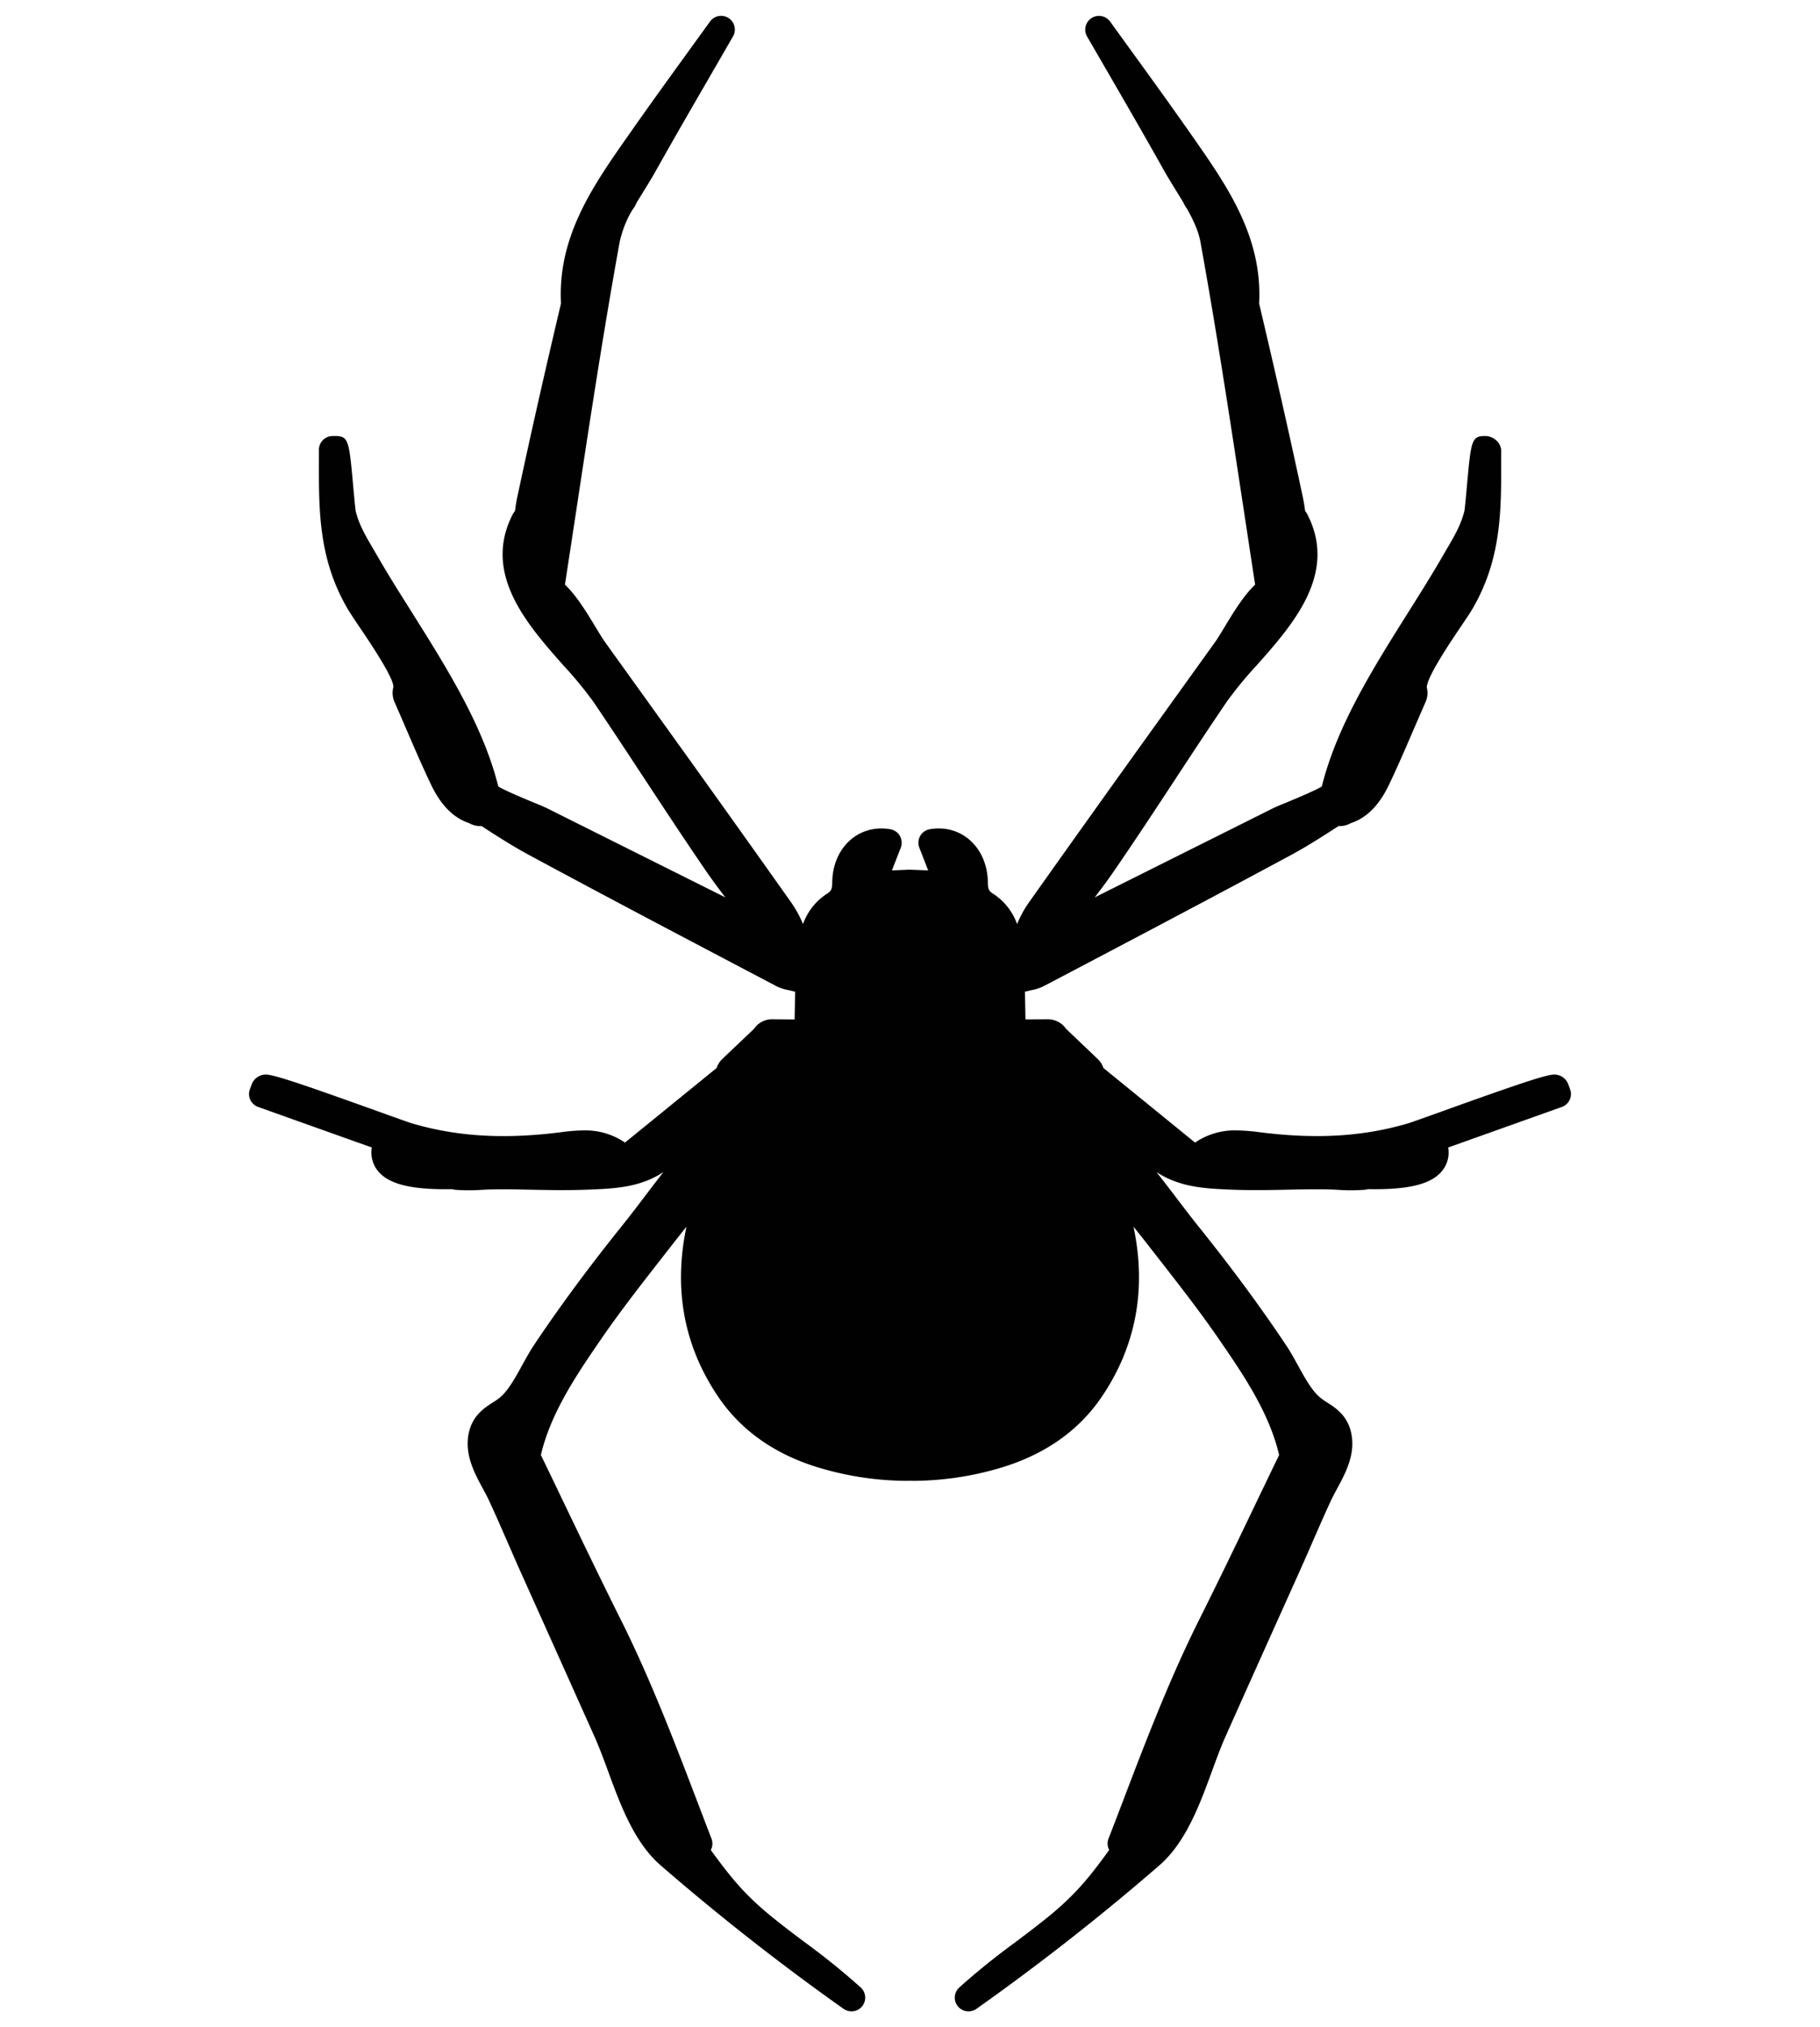 <svg id="Calque_1" data-name="Calque 1" xmlns="http://www.w3.org/2000/svg" width="30cm" height="33.4cm" viewBox="0 0 850.394 946.772">
  <path d="M371.25,476.123l-10.371-.088a10.053,10.053,0,0,0-8.55,4.444l-14.727,13.981a10.64,10.64,0,0,0-2.759,4.323l-42.831,34.834a32.536,32.536,0,0,0-19.483-5.67,78.246,78.246,0,0,0-10.09.786c-26.918,3.449-49.128,2.101-70.279-4.195-1.628-.506-8.27-2.888-15.946-5.647C138.988,505.52,127.775,501.846,124.11,501.846a7.09,7.09,0,0,0-6.425,4.356l-.939,2.542a6.614,6.614,0,0,0,.217,4.949,6.532,6.532,0,0,0,3.666,3.289L173.737,535.91a13.73,13.73,0,0,0,1.628,9.208c4.203,7.115,14.261,10.275,32.589,10.275,1.099,0,2.19,0,3.257-.032a12.754,12.754,0,0,0,1.596.313,88.558,88.558,0,0,0,12.882-.024c7.147-.377,14.51-.193,21.841-.032,9.553.185,18.48.369,29.044-.096,10.716-.473,22.683-1.002,33.431-8.149-2.92,3.73-5.735,7.427-8.494,11.061-3.601,4.764-7.171,9.432-10.748,13.884-15.978,19.924-29.517,38.252-41.356,56.018-1.909,2.88-3.697,6.144-5.454,9.304-2.848,5.206-5.823,10.564-9.208,14.005a25.683,25.683,0,0,1-4.548,3.385c-3.978,2.567-9.425,6.08-11.181,14.317-2.101,9.841,2.759,18.801,6.673,26.004,1.035,1.917,2.07,3.793,2.88,5.614,2.92,6.264,5.67,12.625,8.462,18.985,1.941,4.419,3.85,8.863,5.831,13.283l13.347,29.701q10.804,24.063,21.584,48.125c2.19,4.925,4.227,10.403,6.361,16.202,5.703,15.568,12.16,33.207,24.592,43.954,27.263,23.63,55.994,46.152,85.415,66.959a6.406,6.406,0,0,0,8.053-9.93,330.433,330.433,0,0,0-26.349-21.28c-4.796-3.601-9.561-7.203-14.197-10.932-13.724-10.997-20.301-19.362-29.549-32.02l.097-.192a6.361,6.361,0,0,0,.224-5.133c-2.326-6.016-4.612-11.999-6.898-18.015-10.62-27.729-21.584-56.427-35.372-84.035-9.272-18.512-18.392-37.506-27.231-55.898q-5.065-10.612-10.21-21.207c4.636-19.932,17.076-38.003,28.073-54.045,9.024-13.13,19.082-25.98,28.795-38.42l5.013-6.417c2.038-2.607,4.075-5.173,6.136-7.74-6.168,29.14-1.155,55.898,14.951,79.583,11.277,16.572,28.258,28.009,50.475,33.961a144.627,144.627,0,0,0,37.658,5.141l1.283-.032,1.476.032a144.571,144.571,0,0,0,37.626-5.141c22.218-5.952,39.198-17.389,50.475-33.961,16.106-23.686,21.119-50.443,14.943-79.583,2.069,2.567,4.138,5.134,6.144,7.74l5.013,6.417c9.713,12.44,19.772,25.29,28.795,38.42,11.029,16.042,23.469,34.113,28.073,54.045-3.417,7.05-6.802,14.133-10.218,21.207-8.799,18.392-17.951,37.385-27.223,55.898-13.788,27.608-24.752,56.306-35.34,84.035-2.286,6.016-4.58,11.999-6.93,18.015a6.361,6.361,0,0,0,.257,5.133.581.581,0,0,0,.056.192c-9.208,12.657-15.817,21.023-29.509,32.02-4.636,3.73-9.433,7.331-14.197,10.932a336.744,336.744,0,0,0-26.381,21.28,6.415,6.415,0,0,0,4.355,11.117,6.57,6.57,0,0,0,3.73-1.187c29.388-20.806,58.151-43.329,85.406-66.959,12.408-10.748,18.897-28.386,24.6-43.954,2.126-5.799,4.131-11.277,6.329-16.203q10.756-24.111,21.584-48.157l13.347-29.701c1.973-4.388,3.922-8.831,5.831-13.251,2.791-6.361,5.543-12.721,8.462-18.985.842-1.821,1.845-3.698,2.88-5.614,3.914-7.203,8.775-16.162,6.673-26.035-1.757-8.206-7.203-11.719-11.189-14.285a26.984,26.984,0,0,1-4.508-3.385c-3.417-3.441-6.361-8.799-9.24-14.036-1.724-3.128-3.513-6.393-5.454-9.272-11.846-17.767-25.346-36.094-41.356-56.018-3.545-4.452-7.114-9.152-10.716-13.884-2.791-3.634-5.607-7.331-8.526-11.061,10.748,7.146,22.779,7.676,33.904,8.181,9.489.409,19.05.249,28.57.032,7.243-.129,14.542-.313,21.841.064a86.013,86.013,0,0,0,12.938,0,13.543,13.543,0,0,0,1.572-.289c1.059,0,2.125.032,3.224.032,18.328,0,28.386-3.16,32.581-10.275a13.323,13.323,0,0,0,1.636-9.208l53.106-18.929a6.288,6.288,0,0,0,3.666-3.321,6.377,6.377,0,0,0,.217-4.917l-.939-2.567a6.977,6.977,0,0,0-6.393-4.331c-3.666,0-14.879,3.674-52.103,17.044-7.676,2.759-14.349,5.142-15.946,5.647-21.151,6.296-43.369,7.644-70.279,4.163a83.693,83.693,0,0,0-10.09-.754,32.511,32.511,0,0,0-19.491,5.67L515.57,498.782a10.394,10.394,0,0,0-2.791-4.323l-14.695-14.004a10.22,10.22,0,0,0-8.646-4.419l-10.283.064v-.064c-.088-4.291-.152-8.59-.281-12.881l2.695-.658a21.01,21.01,0,0,0,6.144-1.973l3.072-1.596c36.937-19.427,75.1-39.479,112.477-59.627,7.676-4.131,15.007-8.895,22.154-13.499a10.439,10.439,0,0,0,5.703-1.348c7.427-2.446,13.25-8.302,17.855-17.895,4.107-8.582,7.9-17.389,11.566-25.939,1.845-4.227,3.666-8.43,5.511-12.657a10.23,10.23,0,0,0,.625-6.834c-.184-4.7,11.405-21.833,15.761-28.29,2.479-3.634,4.548-6.705,5.703-8.711,13.379-23.124,13.347-45.495,13.283-69.18v-4.917a6.993,6.993,0,0,0-2.47-4.516,7.752,7.752,0,0,0-5.109-1.877c-6.329,0-6.513,2.222-8.462,23.654-.401,4.604-.939,10.307-1.123,11.277-1.572,6.457-4.764,11.943-8.526,18.272l-2.037,3.537c-4.788,8.269-10.082,16.7-15.697,25.595-16.387,26.068-33.367,53.018-40.385,81.34-3.417,2.069-12.938,5.983-16.764,7.58-2.783,1.131-4.981,2.069-5.951,2.542l-83.401,41.669c3.072-3.978,6.136-8.117,9.023-12.312,9.745-14.165,19.331-28.731,28.571-42.8,7.957-12.128,15.921-24.223,24.063-36.19a180.127,180.127,0,0,1,13.972-17.013c16.892-19.017,37.883-42.671,23.878-70.279a11.857,11.857,0,0,0-1.187-1.877c-.289-2.318-.658-4.452-1.067-6.457-5.928-27.76-12.601-57.333-20.429-90.451,1.628-31.145-14.943-54.863-30.96-77.763l-.746-1.067c-8.711-12.472-17.638-24.816-26.605-37.193L518.699,10.069a6.424,6.424,0,0,0-10.78,6.954L518.73,35.663c8.494,14.67,16.948,29.332,25.226,44.083,1.749,3.104,3.666,6.176,5.574,9.28,1.187,1.941,2.383,3.882,3.537,5.823a13.104,13.104,0,0,0,1.572,2.663c3.537,6.296,5.478,11.093,6.297,15.641,7.612,42.046,14.133,85.062,20.461,126.674,1.692,11.085,3.353,22.177,5.069,33.238-4.885,4.572-9.393,11.622-14.381,19.924-1.66,2.727-3.128,5.206-4.356,6.898l-28.635,39.856q-29.416,40.931-58.593,82.086a51.193,51.193,0,0,0-5.261,9.745,28.063,28.063,0,0,0-11.149-14.133c-1.981-1.283-2.478-1.973-2.511-5.486-.249-15.914-12.16-27.223-27.102-24.689a6.406,6.406,0,0,0-4.917,8.646l4.131,10.595-8.735-.345-8.214.345,4.14-10.595a6.54,6.54,0,0,0-.409-5.511,6.43,6.43,0,0,0-4.508-3.136c-14.951-2.534-26.886,8.775-27.102,24.689-.032,3.513-.57,4.203-2.51,5.486a27.976,27.976,0,0,0-11.149,14.133,52.636,52.636,0,0,0-5.27-9.745q-29.14-41.171-58.584-82.086L282.708,299.887c-1.219-1.724-2.695-4.171-4.355-6.898-4.981-8.302-9.489-15.352-14.382-19.924q2.539-16.591,5.077-33.238c6.296-41.612,12.849-84.628,20.461-126.674A49.692,49.692,0,0,1,295.461,98.05c.032-.032.69-.971.722-1.003a11.417,11.417,0,0,0,1.187-2.23c1.163-1.941,2.35-3.85,3.545-5.791,1.909-3.104,3.818-6.176,5.543-9.28,8.269-14.751,16.763-29.413,25.258-44.083L342.488,17.023a6.405,6.405,0,0,0-10.74-6.954L320.43,25.701c-8.959,12.377-17.887,24.721-26.597,37.193l-.754,1.067c-16.041,22.9-32.613,46.617-30.952,77.763-7.836,33.086-14.51,62.691-20.429,90.451-.441,2.006-.786,4.14-1.067,6.457a11.994,11.994,0,0,0-1.219,1.877c-13.972,27.608,7.019,51.262,23.87,70.279a180.823,180.823,0,0,1,14.005,17.013c8.117,11.967,16.074,24.063,24.039,36.19,9.272,14.068,18.857,28.635,28.57,42.8,2.912,4.195,5.952,8.334,9.023,12.312l-83.402-41.669c-.947-.473-3.168-1.412-5.928-2.542-3.818-1.597-13.379-5.511-16.756-7.58-7.05-28.322-24.007-55.272-40.393-81.34-5.607-8.895-10.933-17.325-15.697-25.595l-2.062-3.537c-3.73-6.329-6.961-11.815-8.494-18.143-.185-1.099-.722-6.802-1.131-11.406-1.941-21.432-2.125-23.654-8.454-23.654H155.44a6.343,6.343,0,0,0-4.54,1.877,6.426,6.426,0,0,0-1.885,4.548v4.885c-.064,23.686-.12,46.088,13.29,69.18,1.155,2.005,3.224,5.077,5.67,8.711,4.379,6.457,15.977,23.621,15.849,27.977a10.613,10.613,0,0,0,.562,7.146c1.853,4.227,3.674,8.43,5.486,12.657,3.697,8.55,7.491,17.389,11.59,25.94,4.612,9.593,10.435,15.448,17.83,17.895a10.212,10.212,0,0,0,5.735,1.347c7.115,4.636,14.478,9.368,22.154,13.499,37.345,20.148,75.541,40.201,112.477,59.627l3.04,1.596a20.356,20.356,0,0,0,5.831,1.909l3.032.722c-.12,4.291-.184,8.59-.281,12.881v.088Z" fill="#010101"/>
</svg>
